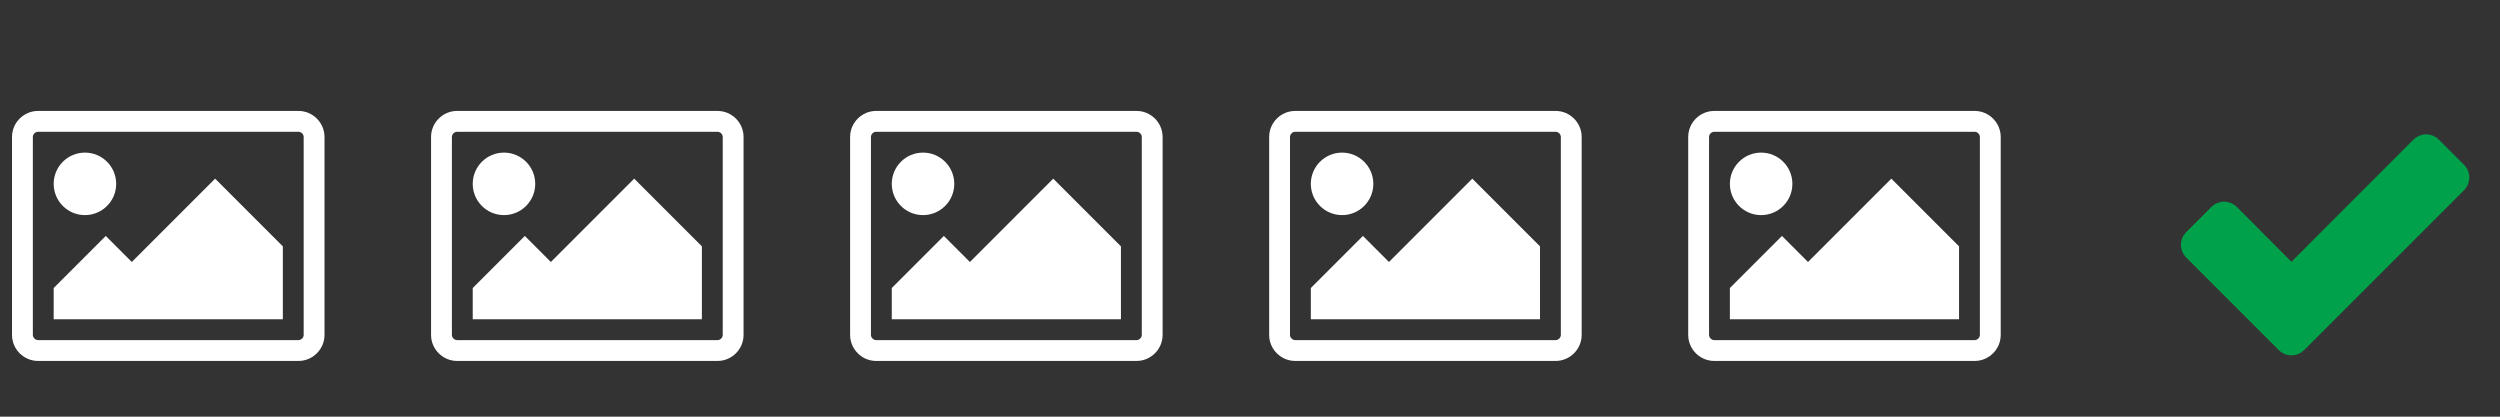 <?xml version="1.0" encoding="utf-8"?>
<!-- Generator: Adobe Illustrator 15.0.0, SVG Export Plug-In . SVG Version: 6.00 Build 0)  -->
<!DOCTYPE svg PUBLIC "-//W3C//DTD SVG 1.1//EN" "http://www.w3.org/Graphics/SVG/1.1/DTD/svg11.dtd">
<svg version="1.1" id="Layer_1" xmlns="http://www.w3.org/2000/svg" xmlns:xlink="http://www.w3.org/1999/xlink" x="0px" y="0px"
	 width="600px" height="100px" viewBox="0 0 600 100" enable-background="new 0 0 600 100" xml:space="preserve">
<rect x="0" y="0" width="600" height="100" fill="#333333" stroke="none"/>
<g>
	<path fill="#FFFFFF" d="M77.883,80.375c0,3.438-2.813,6.25-6.25,6.25h-62.5c-3.438,0-6.25-2.813-6.25-6.25v-47.5
		c0-3.438,2.813-6.25,6.25-6.25h62.5c3.438,0,6.25,2.813,6.25,6.25V80.375z M9.133,31.625c-0.664,0-1.25,0.586-1.25,1.25v47.5
		c0,0.664,0.586,1.25,1.25,1.25h62.5c0.664,0,1.25-0.586,1.25-1.25v-47.5c0-0.664-0.586-1.25-1.25-1.25H9.133z M20.383,51.625
		c-4.141,0-7.5-3.359-7.5-7.5s3.359-7.5,7.5-7.5s7.5,3.359,7.5,7.5S24.523,51.625,20.383,51.625z M67.883,76.625h-55v-7.5l12.5-12.5
		l6.25,6.25l20-20l16.25,16.25V76.625z"/>
</g>
<g>
	<path fill="#FFFFFF" d="M480.172,80.376c0,3.438-2.813,6.25-6.25,6.25h-62.5c-3.438,0-6.25-2.813-6.25-6.25v-47.5
		c0-3.438,2.813-6.25,6.25-6.25h62.5c3.438,0,6.25,2.813,6.25,6.25V80.376z M411.422,31.626c-0.664,0-1.25,0.586-1.25,1.25v47.5
		c0,0.664,0.586,1.25,1.25,1.25h62.5c0.664,0,1.25-0.586,1.25-1.25v-47.5c0-0.664-0.586-1.25-1.25-1.25H411.422z M422.672,51.626
		c-4.141,0-7.5-3.359-7.5-7.5s3.359-7.5,7.5-7.5s7.5,3.359,7.5,7.5S426.813,51.626,422.672,51.626z M470.172,76.626h-55v-7.5
		l12.5-12.5l6.25,6.25l20-20l16.25,16.25V76.626z"/>
</g>
<g>
	<path fill="#FFFFFF" d="M279.027,80.375c0,3.438-2.813,6.25-6.25,6.25h-62.5c-3.438,0-6.25-2.813-6.25-6.25v-47.5
		c0-3.438,2.813-6.25,6.25-6.25h62.5c3.438,0,6.25,2.813,6.25,6.25V80.375z M210.277,31.625c-0.664,0-1.25,0.586-1.25,1.25v47.5
		c0,0.664,0.586,1.25,1.25,1.25h62.5c0.664,0,1.25-0.586,1.25-1.25v-47.5c0-0.664-0.586-1.25-1.25-1.25H210.277z M221.527,51.625
		c-4.141,0-7.5-3.359-7.5-7.5s3.359-7.5,7.5-7.5s7.5,3.359,7.5,7.5S225.668,51.625,221.527,51.625z M269.027,76.625h-55v-7.5
		l12.5-12.5l6.25,6.25l20-20l16.25,16.25V76.625z"/>
</g>
<g>
	<path fill="#FFFFFF" d="M379.6,80.375c0,3.438-2.813,6.25-6.25,6.25h-62.5c-3.438,0-6.25-2.813-6.25-6.25v-47.5
		c0-3.438,2.813-6.25,6.25-6.25h62.5c3.438,0,6.25,2.813,6.25,6.25V80.375z M310.85,31.625c-0.664,0-1.25,0.586-1.25,1.25v47.5
		c0,0.664,0.586,1.25,1.25,1.25h62.5c0.664,0,1.25-0.586,1.25-1.25v-47.5c0-0.664-0.586-1.25-1.25-1.25H310.85z M322.1,51.625
		c-4.141,0-7.5-3.359-7.5-7.5s3.359-7.5,7.5-7.5s7.5,3.359,7.5,7.5S326.24,51.625,322.1,51.625z M369.6,76.625h-55v-7.5l12.5-12.5
		l6.25,6.25l20-20l16.25,16.25V76.625z"/>
</g>
<g>
	<path fill="#FFFFFF" d="M178.455,80.375c0,3.438-2.813,6.25-6.25,6.25h-62.5c-3.438,0-6.25-2.813-6.25-6.25v-47.5
		c0-3.438,2.813-6.25,6.25-6.25h62.5c3.438,0,6.25,2.813,6.25,6.25V80.375z M109.705,31.625c-0.664,0-1.25,0.586-1.25,1.25v47.5
		c0,0.664,0.586,1.25,1.25,1.25h62.5c0.664,0,1.25-0.586,1.25-1.25v-47.5c0-0.664-0.586-1.25-1.25-1.25H109.705z M120.955,51.625
		c-4.141,0-7.5-3.359-7.5-7.5s3.359-7.5,7.5-7.5s7.5,3.359,7.5,7.5S125.096,51.625,120.955,51.625z M168.455,76.625h-55v-7.5
		l12.5-12.5l6.25,6.25l20-20l16.25,16.25V76.625z"/>
</g>
<g>
	<path fill="#00A14B" d="M591.382,45.637l-32.324,32.324l-6.072,6.072c-0.804,0.805-1.92,1.25-3.036,1.25s-2.232-0.445-3.036-1.25
		l-6.072-6.072l-16.162-16.162c-0.804-0.803-1.25-1.92-1.25-3.035c0-1.117,0.446-2.232,1.25-3.037l6.072-6.071
		c0.804-0.804,1.92-1.25,3.036-1.25s2.232,0.447,3.036,1.25l13.126,13.171l29.288-29.333c0.804-0.804,1.92-1.25,3.036-1.25
		s2.232,0.446,3.036,1.25l6.072,6.072c0.804,0.804,1.25,1.92,1.25,3.036S592.186,44.833,591.382,45.637z"/>
</g>
</svg>
